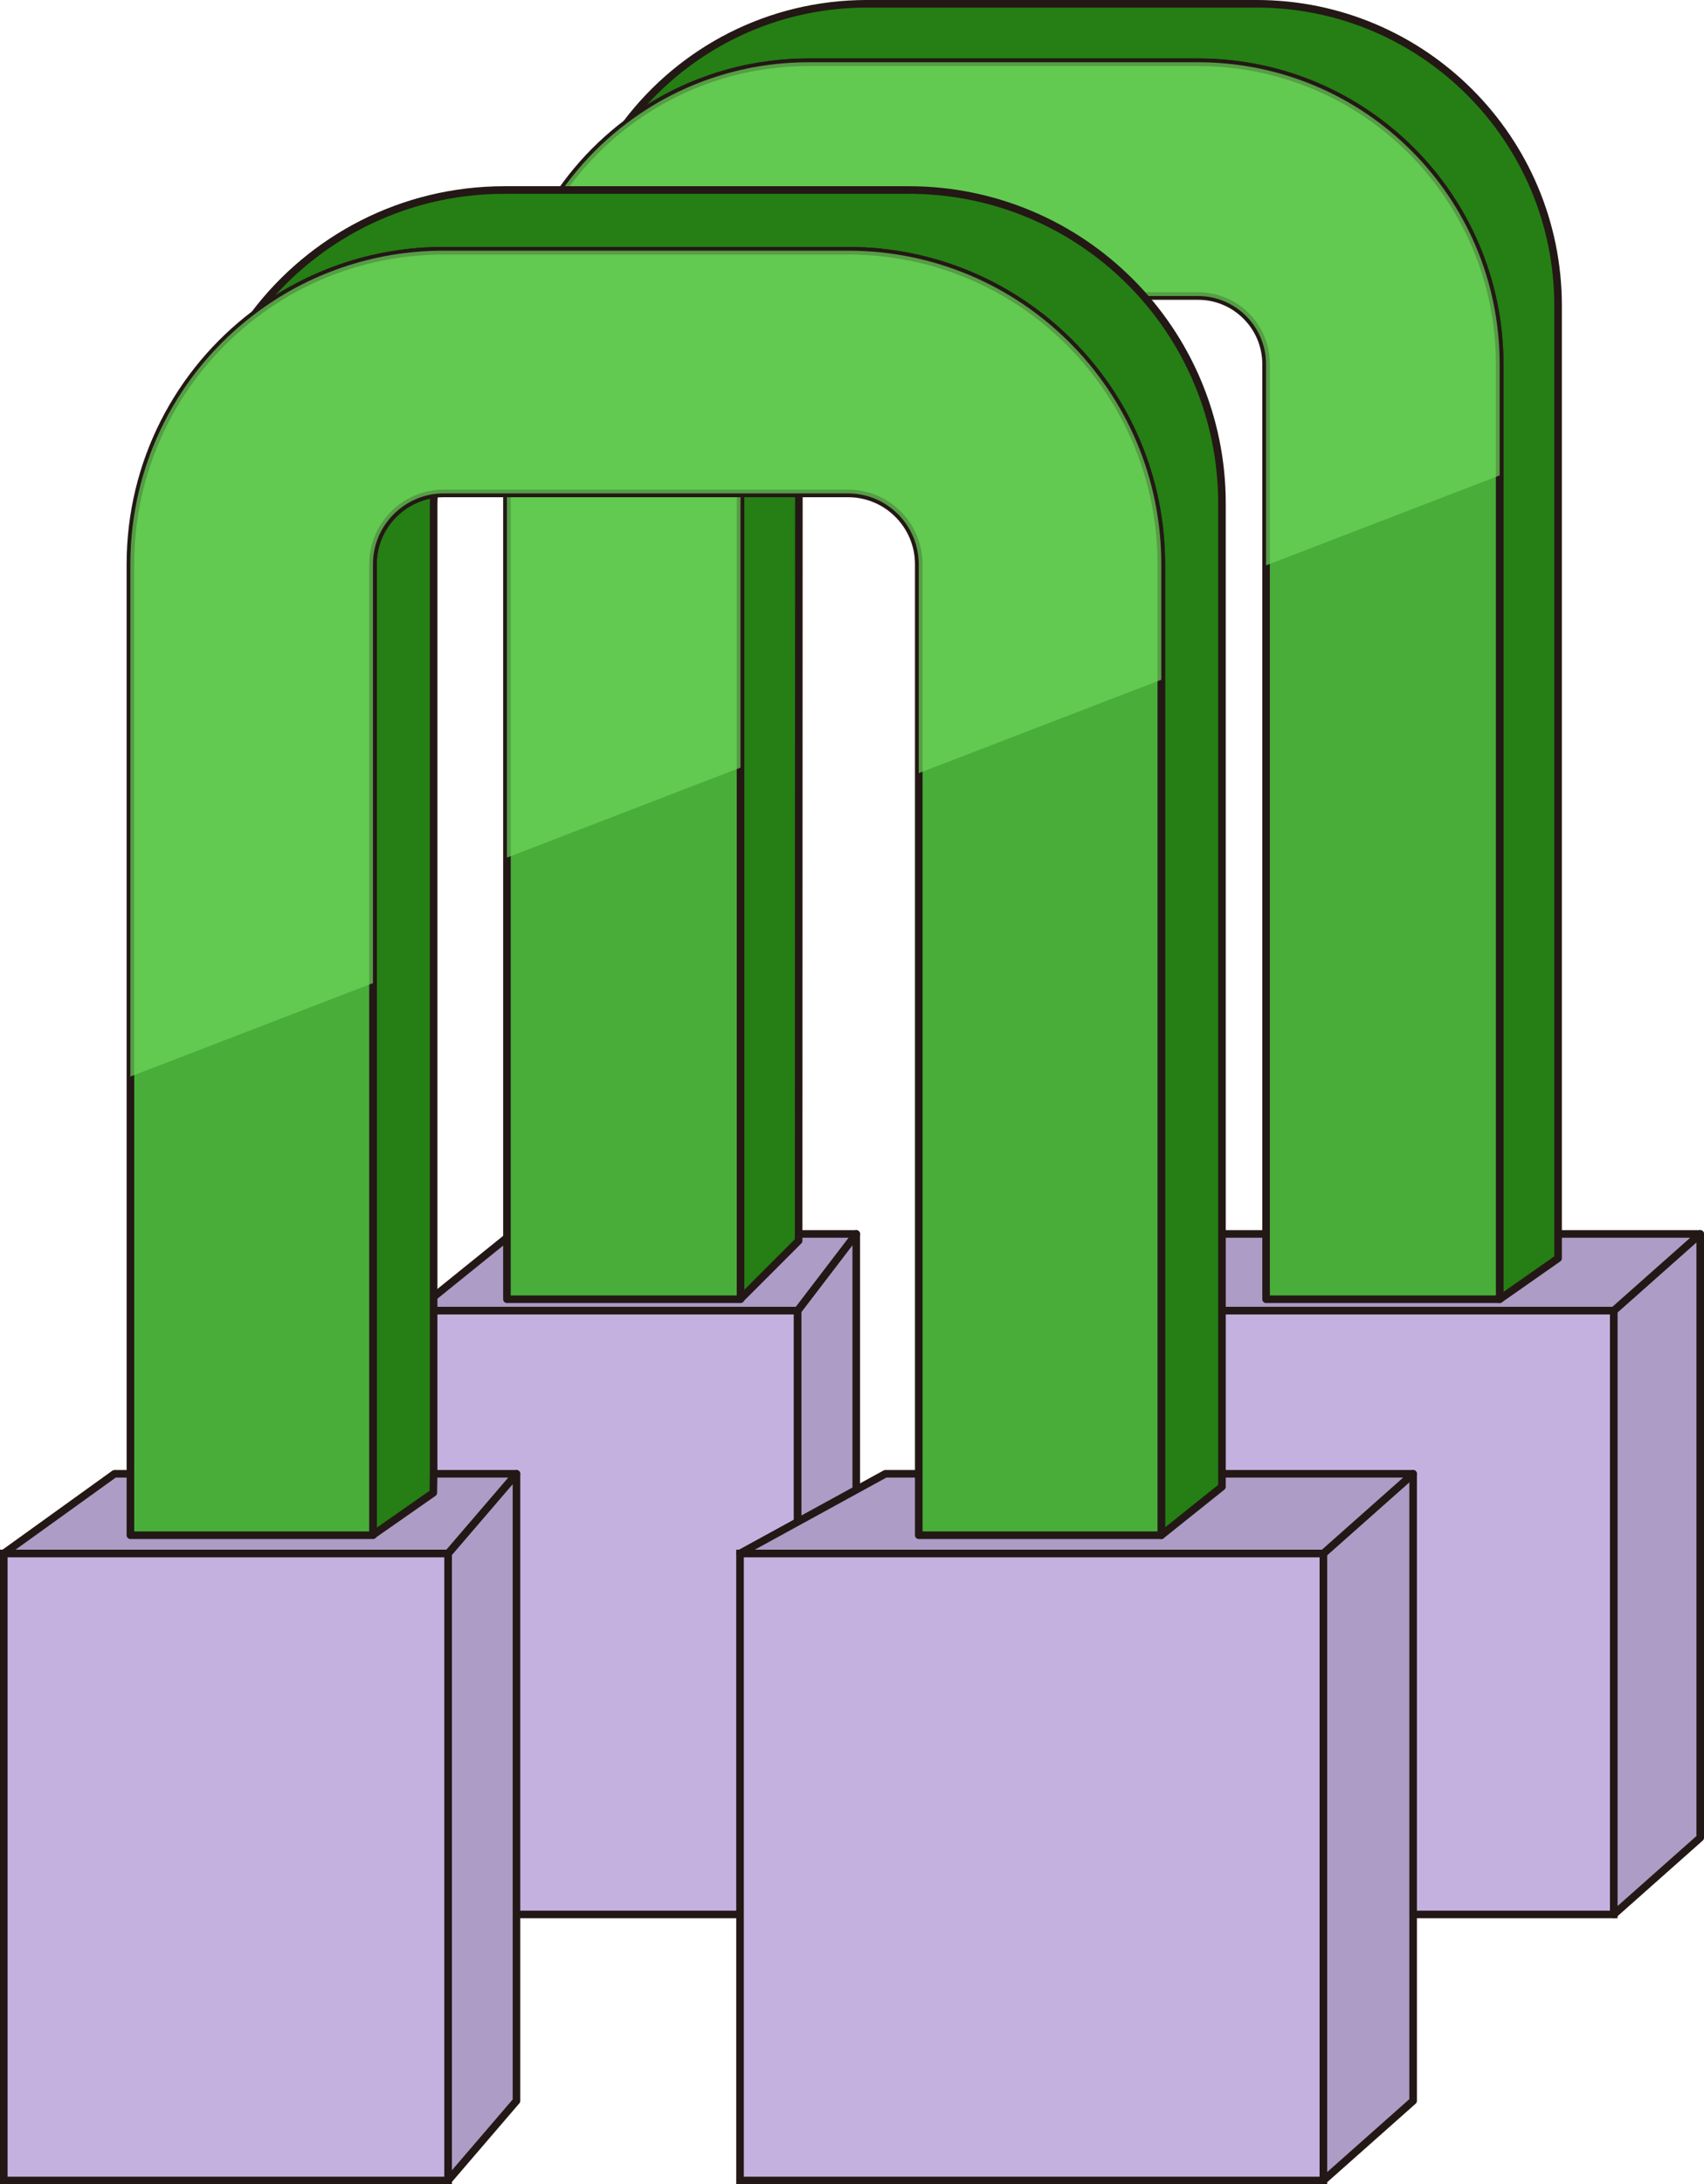 <?xml version="1.0" encoding="UTF-8" standalone="no"?>
<svg
   xmlns:dc="http://purl.org/dc/elements/1.1/"
   xmlns:cc="http://creativecommons.org/ns#"
   xmlns:rdf="http://www.w3.org/1999/02/22-rdf-syntax-ns#"
   xmlns:svg="http://www.w3.org/2000/svg"
   xmlns="http://www.w3.org/2000/svg"
   xmlns:sodipodi="http://sodipodi.sourceforge.net/DTD/sodipodi-0.dtd"
   xmlns:inkscape="http://www.inkscape.org/namespaces/inkscape"
   version="1.1"
   id="图层_1"
   x="0px"
   y="0px"
   width="112.397px"
   height="143.979px"
   viewBox="179.441 534.511 112.397 143.979"
   enable-background="new 179.441 534.511 112.397 143.979"
   xml:space="preserve"
   sodipodi:docname="成品设备-16.svg"><defs
   id="defs59" /><sodipodi:namedview
   pagecolor="#ffffff"
   bordercolor="#666666"
   borderopacity="1"
   objecttolerance="10"
   gridtolerance="10"
   guidetolerance="10"
   inkscape:pageopacity="0"
   inkscape:pageshadow="2"
   inkscape:window-width="640"
   inkscape:window-height="480"
   id="namedview57" />
<g
   id="g54">
	<g
   id="g8">
		
			<rect
   x="206.922"
   y="620.9"
   fill="#C4B1E0"
   stroke="#231815"
   stroke-width="0.5"
   stroke-miterlimit="10"
   width="25.133"
   height="39.802"
   id="rect2" />
		
			<polygon
   fill="#AD9CC6"
   stroke="#231815"
   stroke-width="0.5"
   stroke-linecap="round"
   stroke-linejoin="round"
   stroke-miterlimit="10"
   points="    235.92,655.646 232.055,660.702 232.055,620.9 235.92,615.845   "
   id="polygon4" />
		
			<polygon
   fill="#AD9CC6"
   stroke="#231815"
   stroke-width="0.5"
   stroke-linecap="round"
   stroke-linejoin="round"
   stroke-miterlimit="10"
   points="    235.92,615.845 213.184,615.845 206.922,620.9 232.055,620.9   "
   id="polygon6" />
	</g>
	<g
   id="g16">
		
			<rect
   x="179.691"
   y="636.907"
   fill="#C4B1E0"
   stroke="#231815"
   stroke-width="0.5"
   stroke-miterlimit="10"
   width="29.309"
   height="41.332"
   id="rect10" />
		
			<polygon
   fill="#AD9CC6"
   stroke="#231815"
   stroke-width="0.5"
   stroke-linecap="round"
   stroke-linejoin="round"
   stroke-miterlimit="10"
   points="    213.508,672.989 209,678.239 209,636.907 213.508,631.657   "
   id="polygon12" />
		
			<polygon
   fill="#AD9CC6"
   stroke="#231815"
   stroke-width="0.5"
   stroke-linecap="round"
   stroke-linejoin="round"
   stroke-miterlimit="10"
   points="    213.508,631.657 186.992,631.657 179.691,636.907 209,636.907   "
   id="polygon14" />
	</g>
	<g
   id="g24">
		
			<rect
   x="248.834"
   y="620.9"
   fill="#C4B1E0"
   stroke="#231815"
   stroke-width="0.5"
   stroke-miterlimit="10"
   width="37.055"
   height="39.802"
   id="rect18" />
		
			<polygon
   fill="#AD9CC6"
   stroke="#231815"
   stroke-width="0.5"
   stroke-linecap="round"
   stroke-linejoin="round"
   stroke-miterlimit="10"
   points="    291.588,655.646 285.889,660.702 285.889,620.9 291.588,615.845   "
   id="polygon20" />
		
			<polygon
   fill="#AD9CC6"
   stroke="#231815"
   stroke-width="0.5"
   stroke-linecap="round"
   stroke-linejoin="round"
   stroke-miterlimit="10"
   points="    291.588,615.845 258.066,615.845 248.834,620.9 285.889,620.9   "
   id="polygon22" />
	</g>
	<g
   id="g32">
		
			<rect
   x="228.254"
   y="636.907"
   fill="#C4B1E0"
   stroke="#231815"
   stroke-width="0.5"
   stroke-miterlimit="10"
   width="38.48"
   height="41.332"
   id="rect26" />
		
			<polygon
   fill="#AD9CC6"
   stroke="#231815"
   stroke-width="0.5"
   stroke-linecap="round"
   stroke-linejoin="round"
   stroke-miterlimit="10"
   points="    272.652,672.989 266.734,678.239 266.734,636.907 272.652,631.657   "
   id="polygon28" />
		
			<polygon
   fill="#AD9CC6"
   stroke="#231815"
   stroke-width="0.5"
   stroke-linecap="round"
   stroke-linejoin="round"
   stroke-miterlimit="10"
   points="    272.652,631.657 237.84,631.657 228.254,636.907 266.734,636.907   "
   id="polygon30" />
	</g>
	<g
   id="g42">
		
			<path
   fill="#257F14"
   stroke="#231815"
   stroke-width="0.5"
   stroke-linecap="round"
   stroke-linejoin="round"
   stroke-miterlimit="10"
   d="    M282.213,554.666v62.787l-3.852,2.695v-61.631c0-10.997-8.908-19.904-19.896-19.904h-25.682c-4.518,0-8.686,1.502-12.018,4.034    c3.631-4.796,9.389-7.887,15.869-7.887h25.684C273.305,534.762,282.213,543.669,282.213,554.666z"
   id="path34" />
		
			<path
   fill="#257F14"
   stroke="#231815"
   stroke-width="0.5"
   stroke-linecap="round"
   stroke-linejoin="round"
   stroke-miterlimit="10"
   d="    M232.186,554.06c-0.037,0.202-0.047,0.404-0.047,0.606l-0.02,61.63l-3.832,3.833v-61.61    C228.287,556.235,229.99,554.357,232.186,554.06z"
   id="path36" />
		
			<path
   fill="#49AD3A"
   stroke="#231815"
   stroke-width="0.5"
   stroke-linecap="round"
   stroke-linejoin="round"
   stroke-miterlimit="10"
   d="    M278.361,558.519v61.631h-15.408v-61.631c0-2.484-2.012-4.496-4.488-4.496h-25.682c-0.201,0-0.404,0.009-0.598,0.037    c-2.195,0.299-3.898,2.177-3.898,4.459v61.631h-15.408v-61.631c0-6.479,3.092-12.239,7.887-15.869    c3.332-2.533,7.5-4.035,12.018-4.035h25.682C269.453,538.613,278.361,547.521,278.361,558.519z"
   id="path38" />
		<path
   opacity="0.7"
   fill="#6DD65A"
   enable-background="new    "
   d="M278.359,558.519v7.328l-15.408,5.933v-13.261    c0-2.484-2.012-4.496-4.488-4.496h-25.682c-0.201,0-0.404,0.009-0.598,0.037c-2.195,0.299-3.898,2.177-3.898,4.459v26.589    l-15.408,5.932v-32.521c0-6.479,3.092-12.239,7.887-15.869c3.332-2.533,7.502-4.035,12.018-4.035h25.682    C269.451,538.613,278.359,547.521,278.359,558.519z"
   id="path40" />
	</g>
	<g
   id="g52">
		
			<path
   fill="#257F14"
   stroke="#231815"
   stroke-width="0.5"
   stroke-linecap="round"
   stroke-linejoin="round"
   stroke-miterlimit="10"
   d="    M260.043,567.706v64.801l-4,3.199v-64c0-11.42-9.25-20.67-20.66-20.67h-26.67c-4.691,0-9.02,1.56-12.48,4.189    c3.77-4.979,9.75-8.189,16.48-8.189h26.67C250.793,547.036,260.043,556.286,260.043,567.706z"
   id="path44" />
		
			<path
   fill="#257F14"
   stroke="#231815"
   stroke-width="0.5"
   stroke-linecap="round"
   stroke-linejoin="round"
   stroke-miterlimit="10"
   d="    M208.092,567.076c-0.039,0.21-0.049,0.42-0.049,0.63v64l-0.021,1.201l-3.979,2.778v-63.979    C204.043,569.336,205.813,567.386,208.092,567.076z"
   id="path46" />
		
			<path
   fill="#49AD3A"
   stroke="#231815"
   stroke-width="0.5"
   stroke-linecap="round"
   stroke-linejoin="round"
   stroke-miterlimit="10"
   d="    M256.043,571.706v64h-16v-64c0-2.58-2.09-4.67-4.66-4.67h-26.67c-0.211,0-0.42,0.01-0.621,0.04c-2.279,0.31-4.049,2.26-4.049,4.63    v64h-16v-64c0-6.729,3.209-12.71,8.189-16.479c3.461-2.631,7.789-4.189,12.48-4.189h26.67    C246.793,551.036,256.043,560.286,256.043,571.706z"
   id="path48" />
		<path
   opacity="0.7"
   fill="#6DD65A"
   enable-background="new    "
   d="M256.041,571.706v7.61l-16,6.159v-13.771    c0-2.58-2.09-4.67-4.66-4.67h-26.67c-0.211,0-0.42,0.01-0.621,0.04c-2.279,0.31-4.049,2.26-4.049,4.63v27.61l-16,6.159v-33.771    c0-6.729,3.209-12.71,8.189-16.479c3.459-2.631,7.789-4.189,12.48-4.189h26.67C246.791,551.036,256.041,560.286,256.041,571.706z"
   id="path50" />
	</g>
</g>
</svg>
